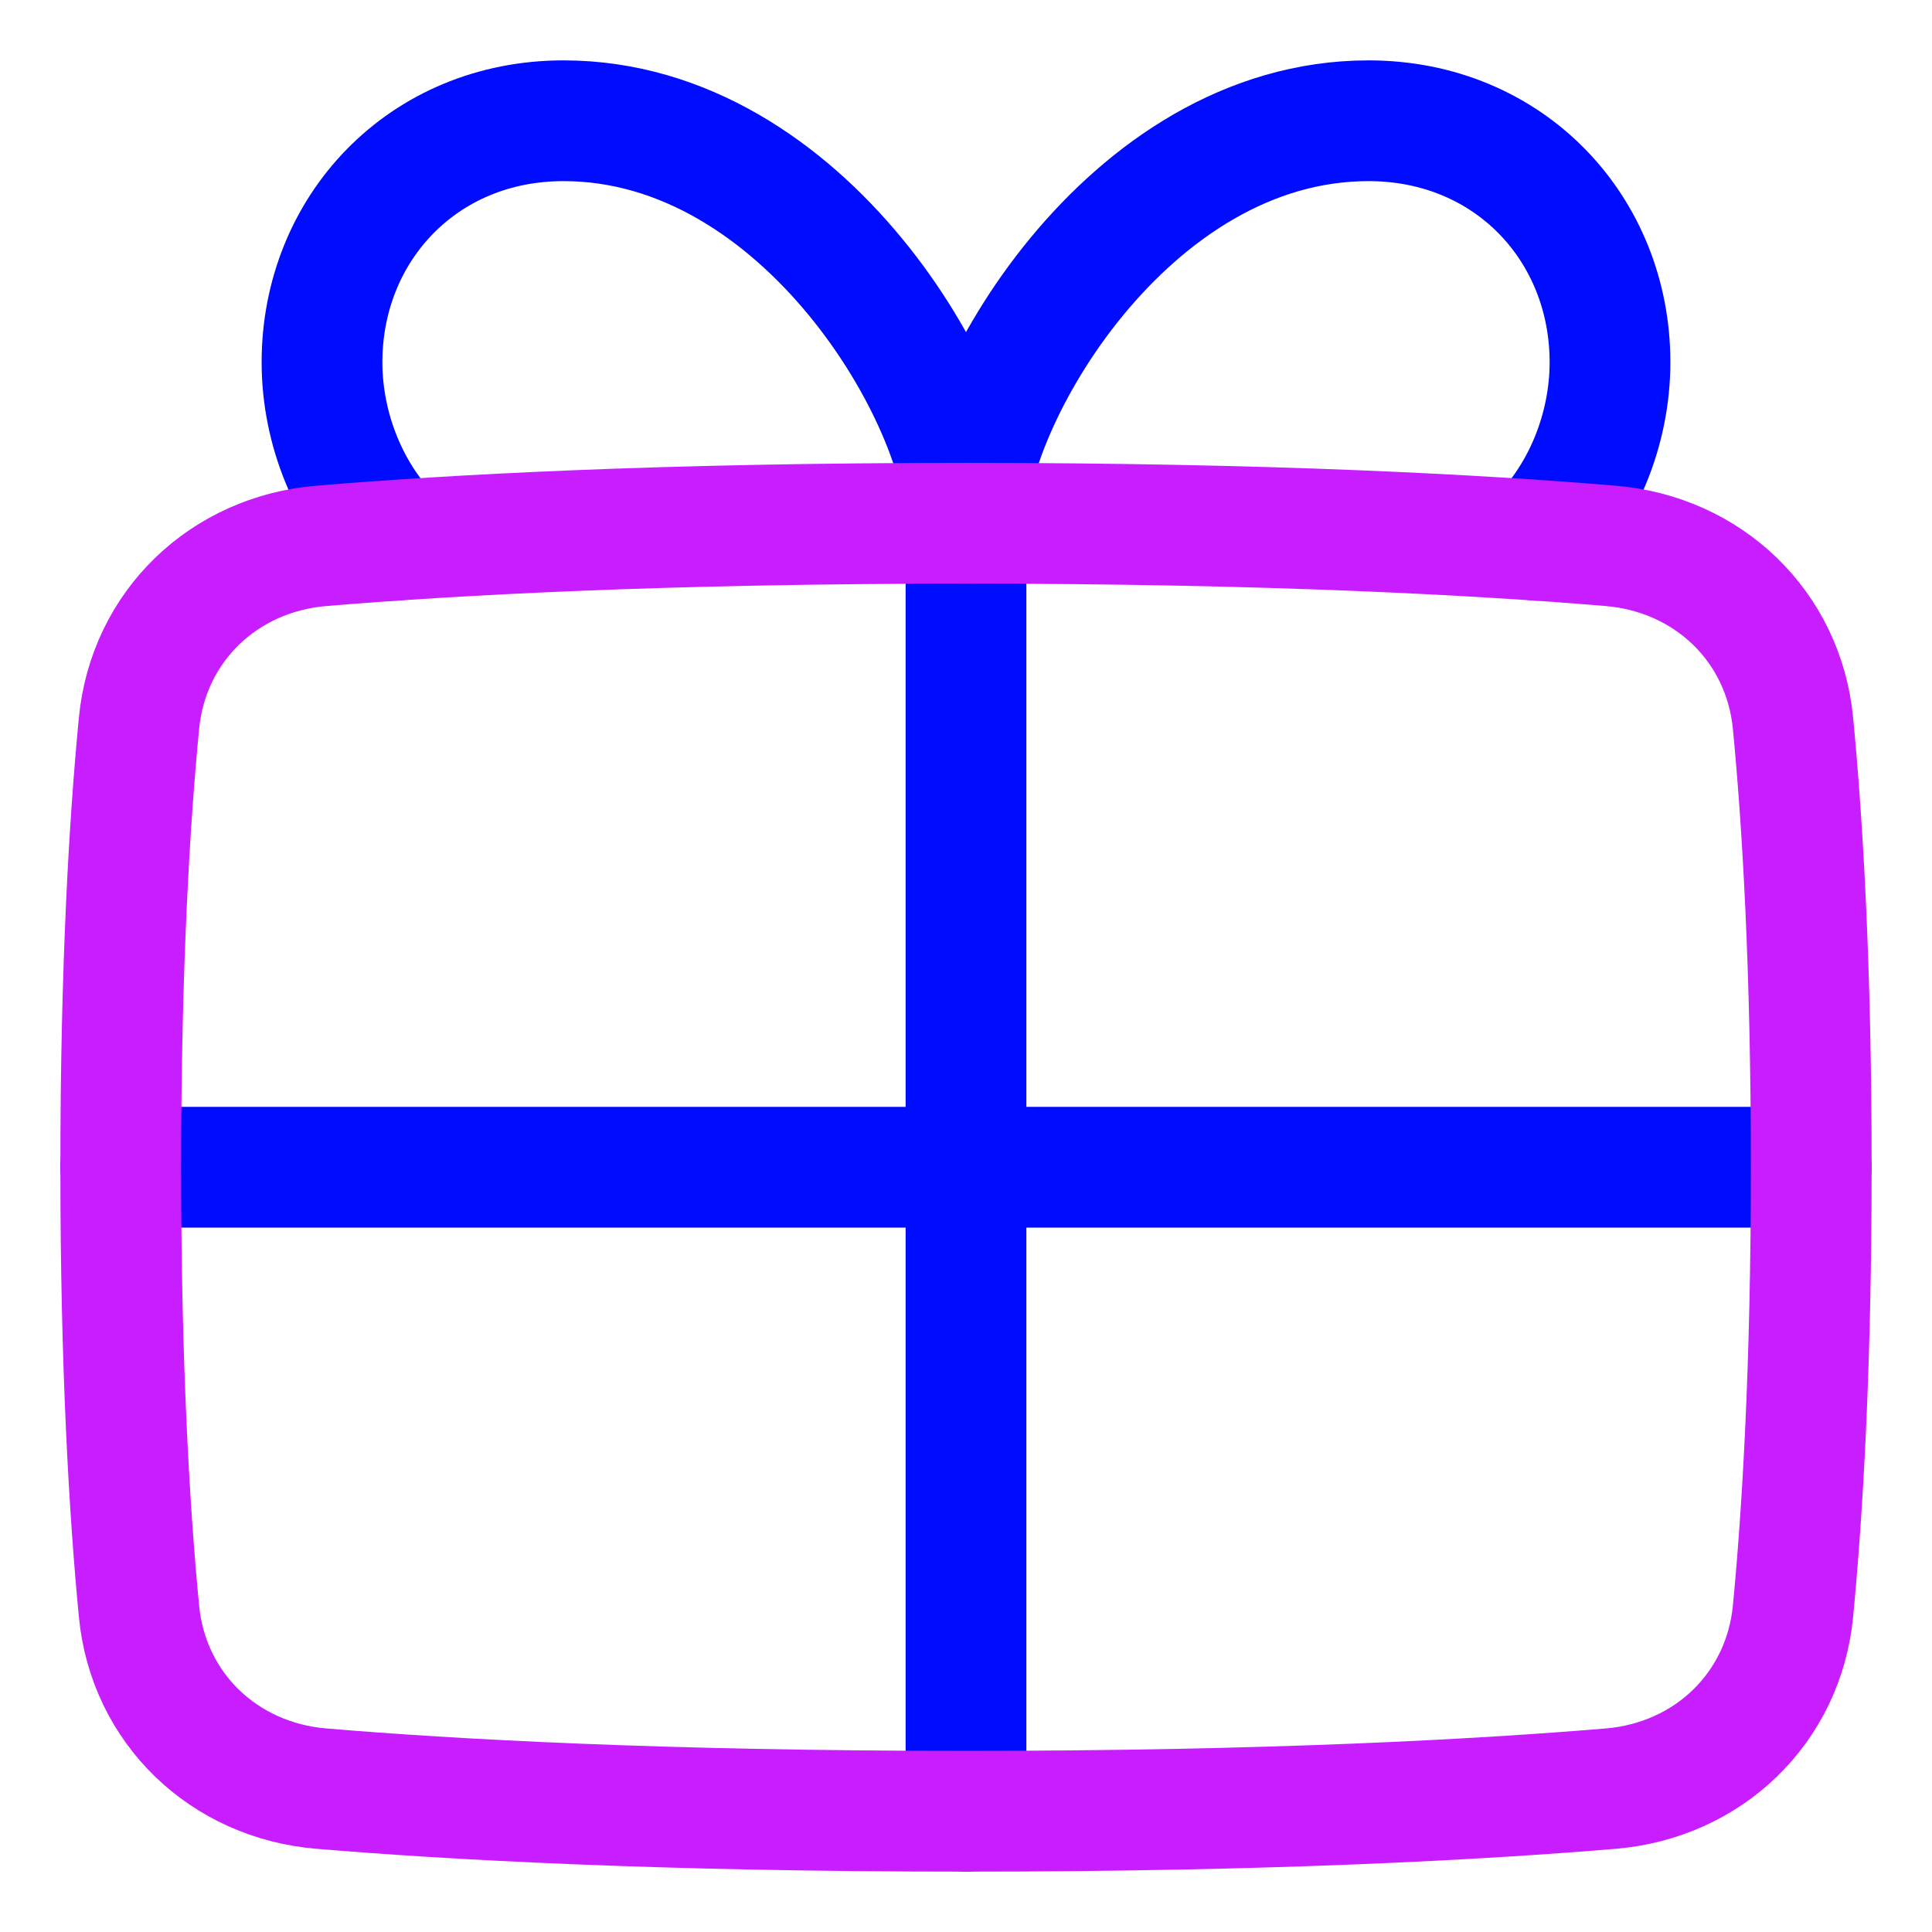 <svg xmlns="http://www.w3.org/2000/svg" fill="none" viewBox="0 0 48 48" id="Gift--Streamline-Plump-Neon">
  <desc>
    Gift Streamline Icon: https://streamlinehq.com
  </desc>
  <g id="gift--reward-box-social-present-gift-media-rating-bow">
    <path id="Vector" stroke="#000cfe" stroke-linecap="round" stroke-linejoin="round" d="M24 13v32" stroke-width="3"></path>
    <path id="Vector_2" stroke="#000cfe" stroke-linecap="round" stroke-linejoin="round" d="M3 29h42" stroke-width="3"></path>
    <path id="Vector_3" stroke="#000cfe" stroke-linecap="round" stroke-linejoin="round" d="M9.808 13.423C8.692 12.334 8 10.682 8 9c0 -3.314 2.5 -6 6 -6 6 0 10 7 10 10 0 -3 4 -10 10 -10 3.5 0 6 2.686 6 6 0 1.682 -0.692 3.334 -1.808 4.423" stroke-width="3"></path>
    <path id="Vector_4" stroke="#c71dff" stroke-linecap="round" stroke-linejoin="round" d="M44.547 40.027c-0.233 2.417 -2.111 4.209 -4.53 4.411C36.809 44.707 31.576 45 24 45c-7.576 0 -12.809 -0.293 -16.017 -0.562 -2.42 -0.203 -4.298 -1.994 -4.53 -4.411C3.219 37.604 3 33.997 3 29c0 -4.997 0.219 -8.604 0.453 -11.027 0.233 -2.417 2.11 -4.209 4.53 -4.411C11.191 13.293 16.424 13 24 13c7.576 0 12.809 0.293 16.017 0.562 2.42 0.203 4.298 1.994 4.53 4.411C44.781 20.396 45 24.003 45 29c0 4.997 -0.22 8.604 -0.453 11.027Z" stroke-width="3"></path>
  </g>
</svg>